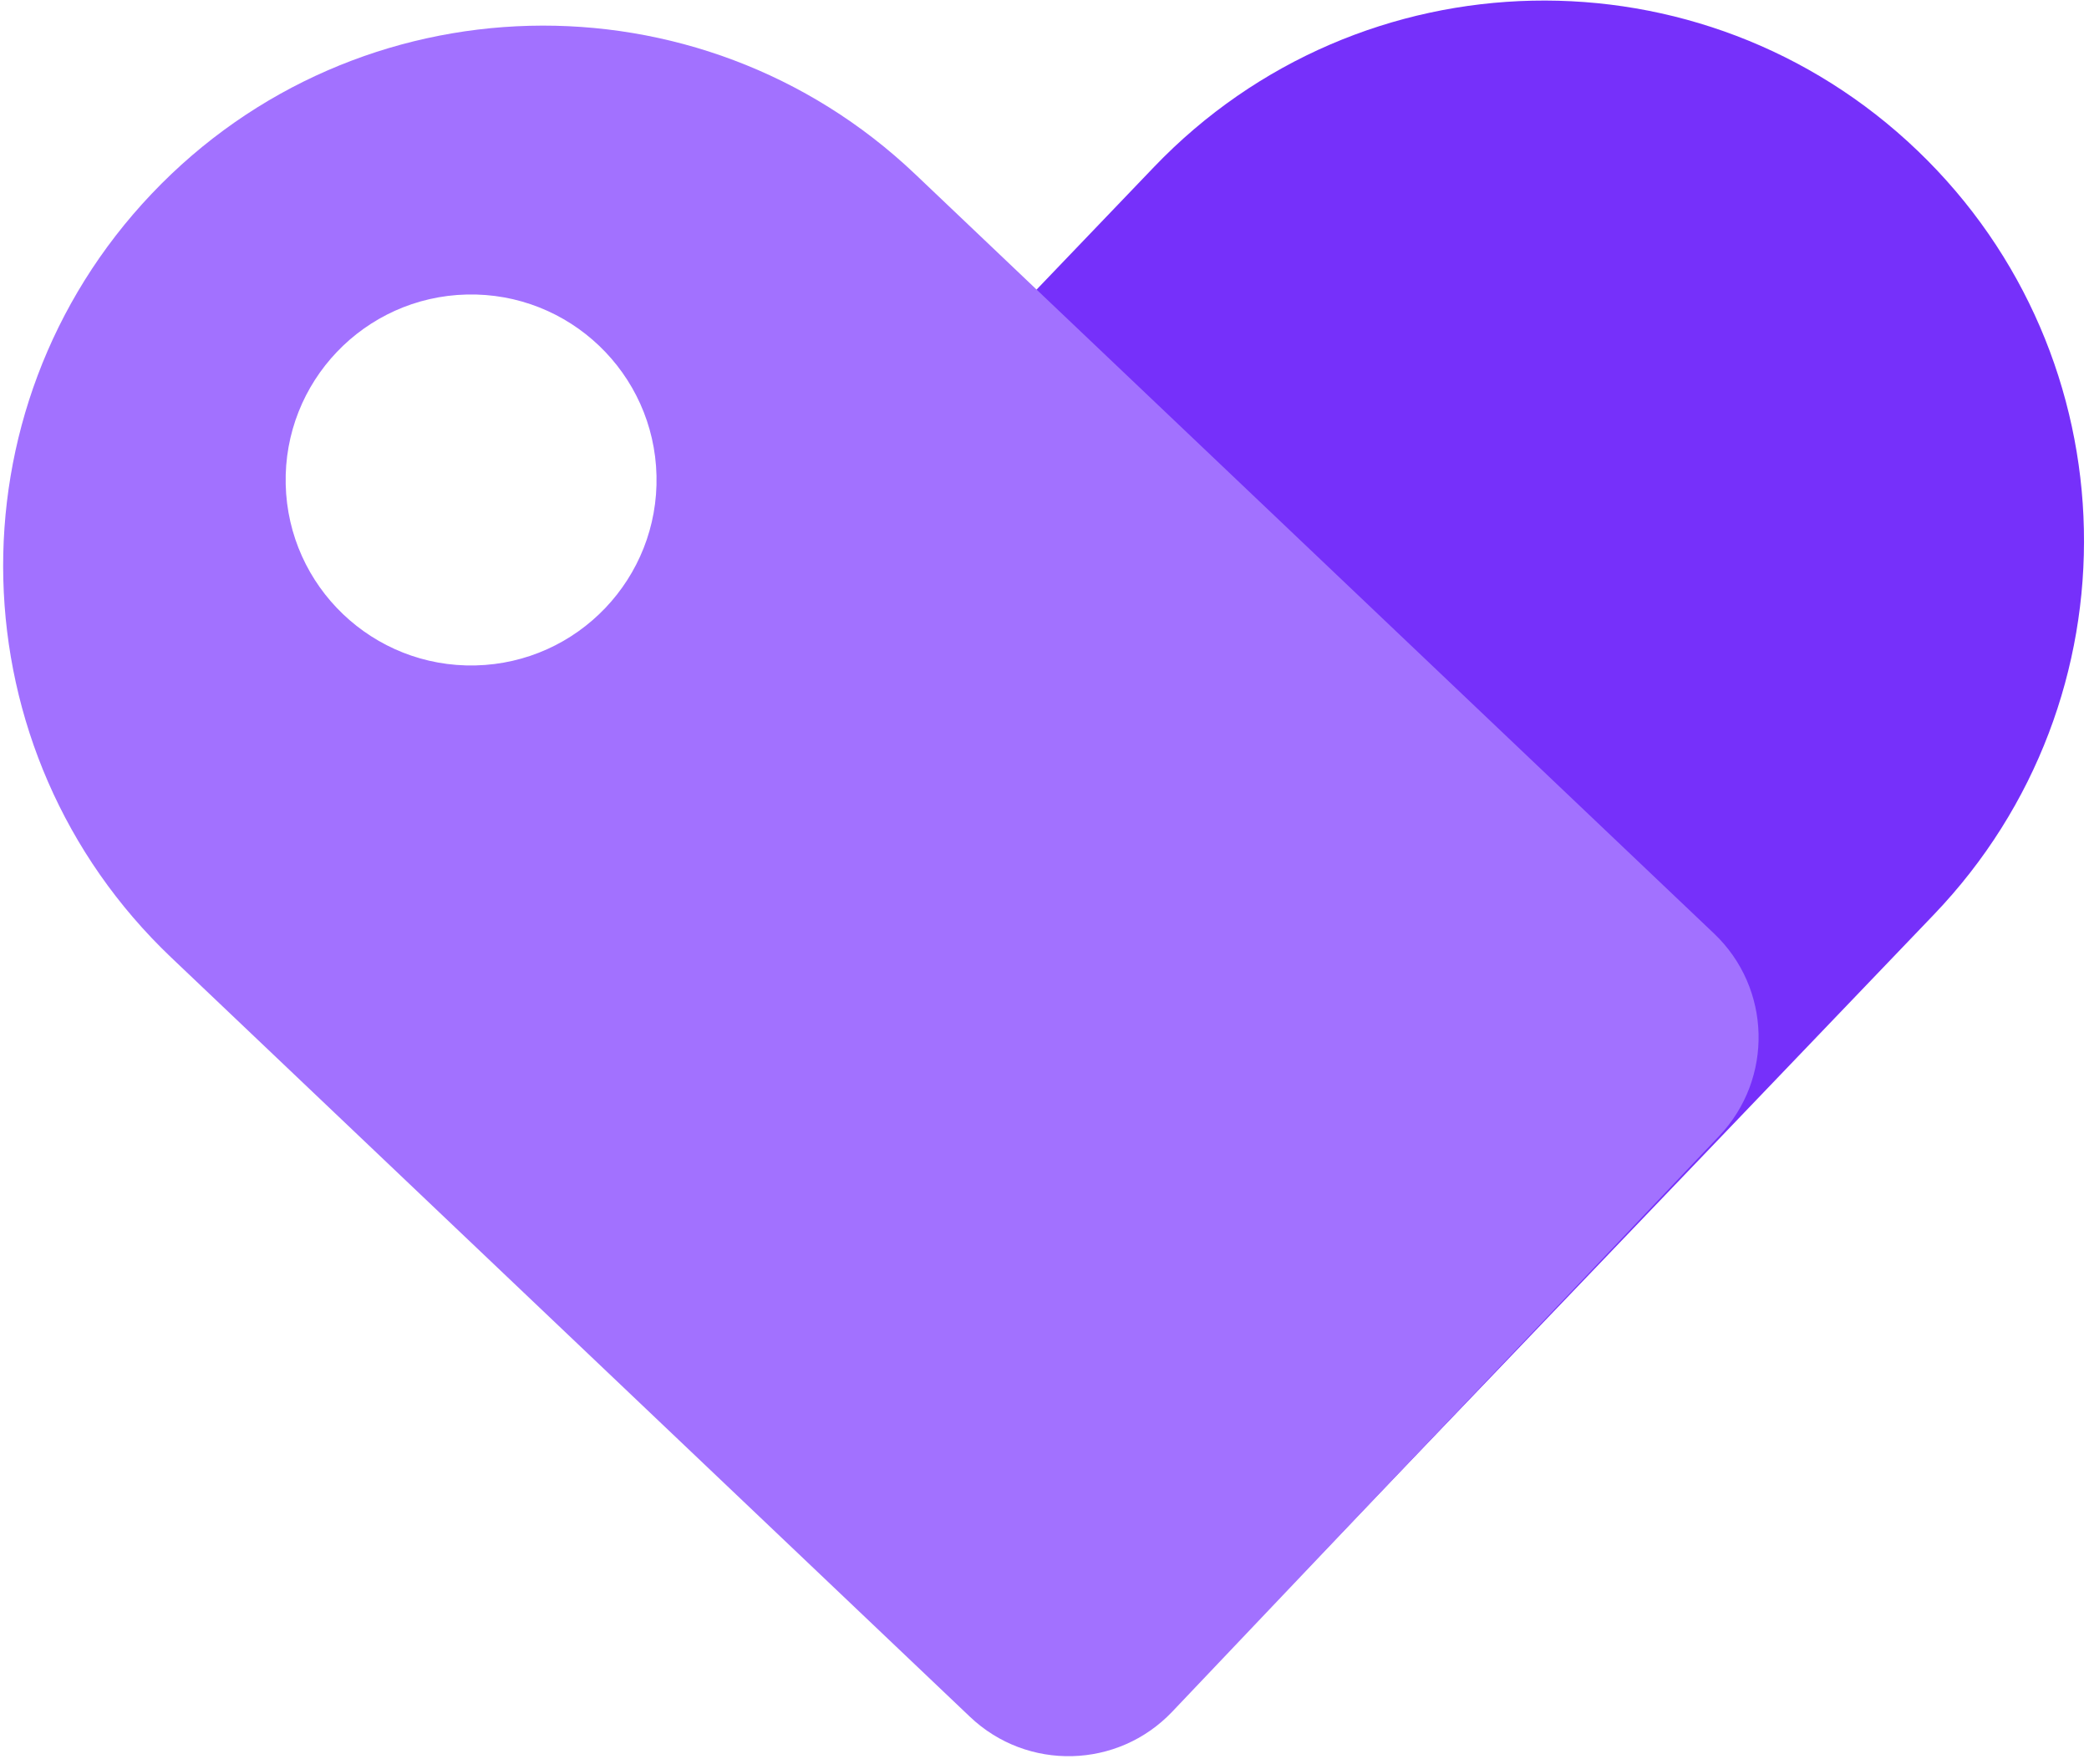 <svg width="257" height="217" viewBox="0 0 257 217" fill="none" xmlns="http://www.w3.org/2000/svg">
<path d="M237.919 112.512C263.307 86.008 262.408 43.936 235.913 18.541C209.416 -6.853 167.356 -5.955 141.967 20.549L48.174 118.464C41.449 125.486 41.687 136.63 48.705 143.357L119.24 210.959C126.259 217.686 137.399 217.448 144.124 210.427L237.919 112.512Z" fill="#7630FA"/>
<path fill-rule="evenodd" clip-rule="evenodd" d="M18.667 23.831C-6.612 50.439 -5.54 92.507 21.06 117.792L119.335 211.208C126.381 217.906 137.522 217.622 144.217 210.574L211.51 139.743C218.206 132.694 217.923 121.55 210.877 114.853L112.602 21.437C86.001 -3.849 43.945 -2.777 18.667 23.831ZM58.492 81.863C71.089 81.568 81.062 71.114 80.766 58.513C80.472 45.912 70.02 35.937 57.423 36.232C44.826 36.527 34.853 46.981 35.148 59.582C35.443 72.182 45.894 82.158 58.492 81.863Z" fill="#A271FF"/>
</svg>
